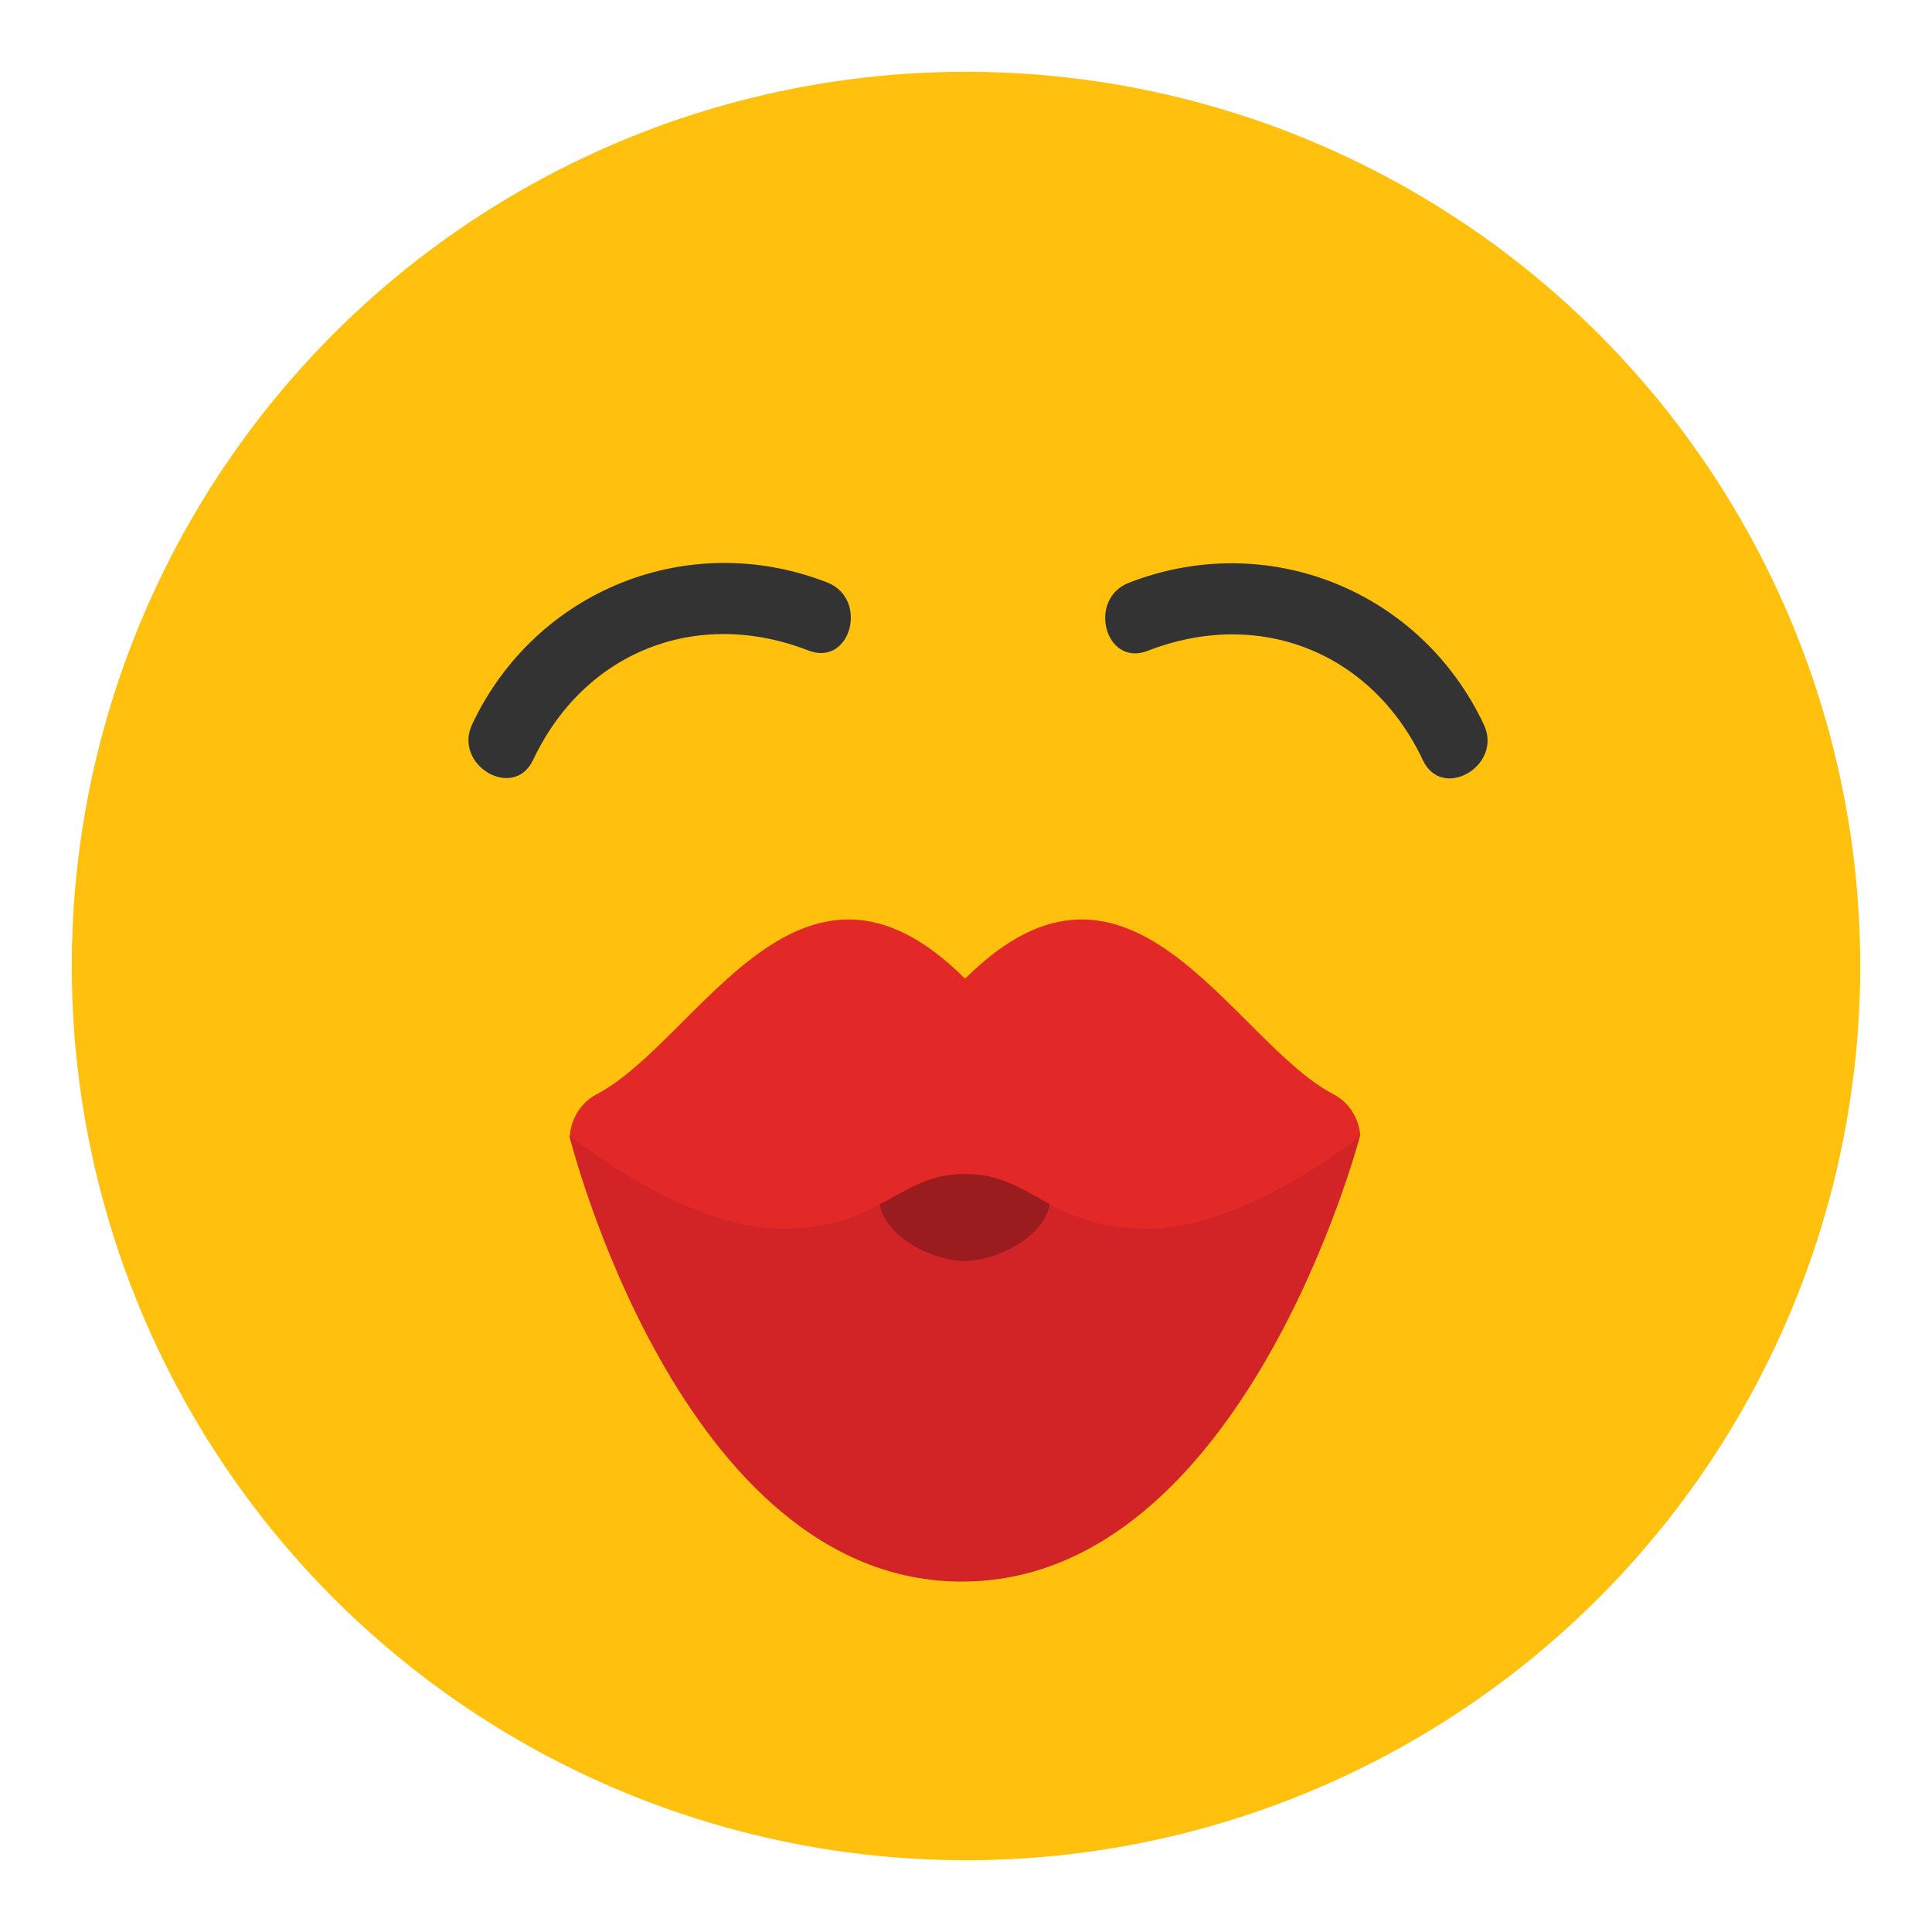<?xml version="1.0" encoding="utf-8"?>
<!-- Generator: Adobe Illustrator 16.0.0, SVG Export Plug-In . SVG Version: 6.00 Build 0)  -->
<!DOCTYPE svg PUBLIC "-//W3C//DTD SVG 1.1//EN" "http://www.w3.org/Graphics/SVG/1.1/DTD/svg11.dtd">
<svg version="1.1" id="Layer_1" xmlns="http://www.w3.org/2000/svg" xmlns:xlink="http://www.w3.org/1999/xlink" x="0px" y="0px"
	 width="136.833px" height="136.834px" viewBox="0 0 136.833 136.834" style="enable-background:new 0 0 136.833 136.834;"
	 xml:space="preserve">
<style type="text/css">
<![CDATA[
	.st0{fill:#E22928;}
	.st1{fill:#81C241;}
	.st2{fill:#ED3533;}
	.st3{fill:#EFEFEF;}
	.st4{fill:#F0AE1D;}
	.st5{fill:#5E9A42;}
	.st6{fill:#FFC10E;}
	.st7{fill:#FFFFFF;}
	.st8{fill:#CA2027;}
	.st9{fill:#9B1C1F;}
	.st10{fill:#67AF45;}
	.st11{fill:#CCCBCB;}
	.st12{fill:#333333;}
	.st13{fill:#D22327;}
	.st14{fill:#A2D4DE;}
	.st15{fill:#75CDDE;}
]]>
</style>
<g>
	<g>
		<g>
			<g>
				<circle class="st6" cx="68.417" cy="68.417" r="63.333"/>
			</g>
		</g>
		<g>
			<g>
				<path class="st13" d="M40.325,80.452h55.999c0,0-8.233,31.563-28.204,31.563S40.325,80.452,40.325,80.452z"/>
			</g>
			<g>
				<path class="st9" d="M74.363,84.912c0,2.427-3.568,4.392-6.039,4.392c-2.47,0-6.039-1.965-6.039-4.392
					c0-2.426,3.569-4.393,6.039-4.393C70.794,80.52,74.363,82.486,74.363,84.912z"/>
			</g>
		</g>
	</g>
	<g>
		<g>
			<g>
				<path class="st12" d="M105.093,51.318c-4.49-9.51-15.322-13.862-25.137-10.046c-2.971,1.156-1.68,5.992,1.329,4.822
					c7.89-3.068,15.867,0.074,19.49,7.747C102.151,56.756,106.461,54.217,105.093,51.318L105.093,51.318z"/>
			</g>
		</g>
	</g>
	<g>
		<g>
			<g>
				<path class="st12" d="M37.76,53.818c3.623-7.673,11.6-10.816,19.49-7.747c3.009,1.17,4.3-3.666,1.329-4.822
					c-9.815-3.817-20.646,0.536-25.137,10.046C32.074,54.193,36.384,56.732,37.76,53.818L37.76,53.818z"/>
			</g>
		</g>
	</g>
	<g>
		<path class="st0" d="M94.432,77.496c-7.195-3.788-14.358-19.839-26.03-8.224h-0.101c-11.671-11.615-18.835,4.436-26.03,8.224
			c-1.865,0.982-1.909,2.944-1.909,2.944s8.06,6.582,15.06,6.582c7,0,8.144-3.875,12.901-3.875h0.056
			c4.758,0,5.902,3.875,12.902,3.875s15.06-6.582,15.06-6.582S96.297,78.479,94.432,77.496z"/>
	</g>
</g>
</svg>
